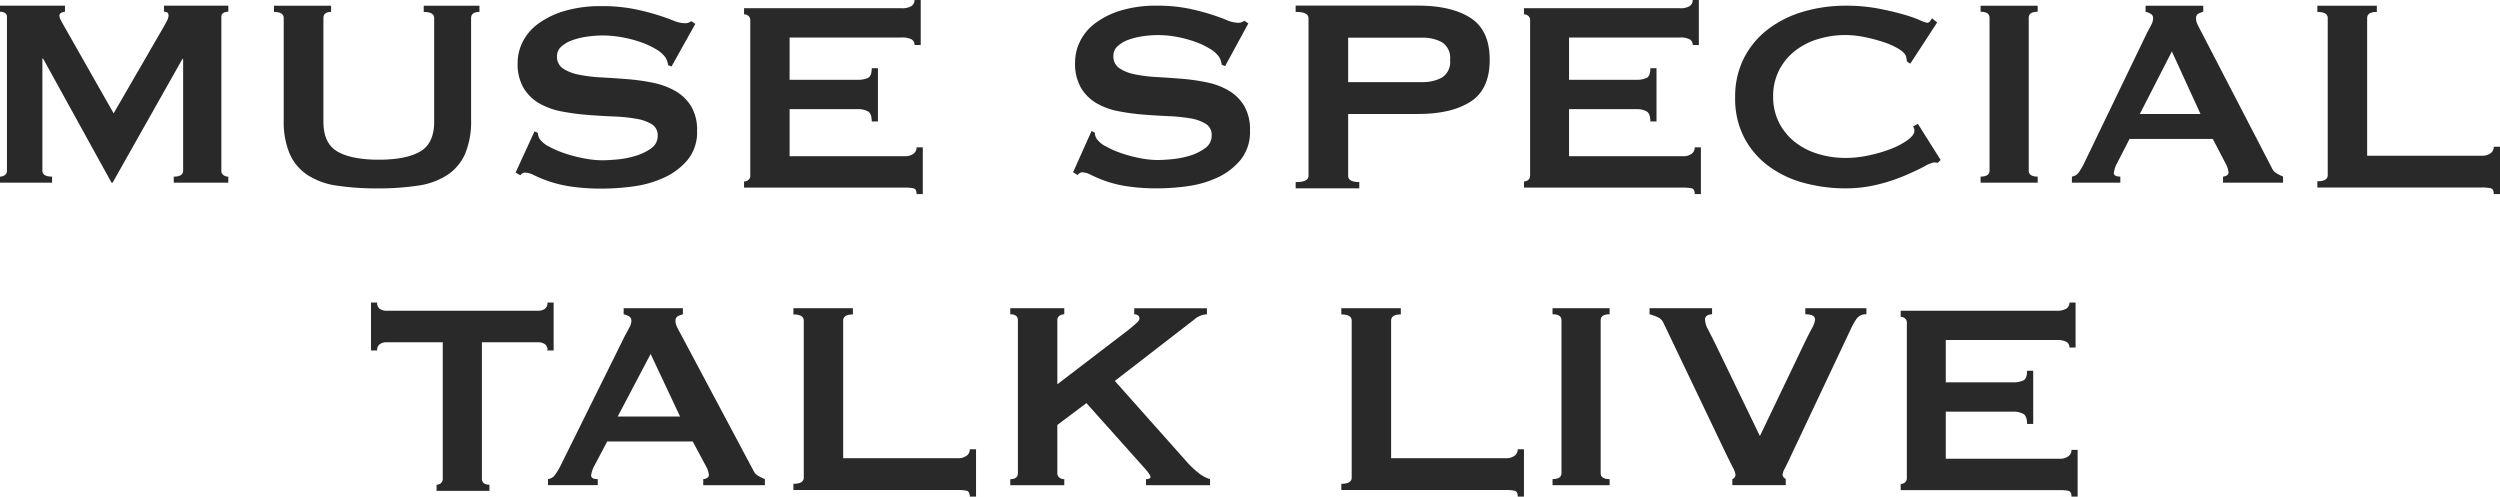 <svg xmlns="http://www.w3.org/2000/svg" width="438" height="87"><path d="M0 30.94a1.412 1.412 0 00.852-.266.92.92 0 00.365-.8V3a.774.774 0 00-.365-.737A1.705 1.705 0 000 2.057V.996h11.385v1.061a1.367 1.367 0 00-.639.177.568.568 0 00-.335.53 1.776 1.776 0 00.245.766q.242.472.548 1l8.705 15.323 8.767-15.146q.427-.765.64-1.208a1.873 1.873 0 00.212-.8c0-.431-.264-.648-.791-.648V.99H40v1.061a1.708 1.708 0 00-.853.206.773.773 0 00-.365.737v26.888a.92.92 0 00.365.8 1.414 1.414 0 00.853.266v1.06h-9.558v-1.06q1.643 0 1.643-1.062V10.32h-.121L19.725 32.007h-.183L7.547 10.26h-.121v19.622q0 1.061 1.7 1.062v1.06H-.007zM58.005 2.089q-1.341 0-1.342 1.089v18.147q0 3.811 2.471 5.233t7.232 1.422q4.758 0 7.23-1.422t2.471-5.233V3.182q0-1.089-1.831-1.089V1.004h9.763v1.089q-1.464 0-1.464 1.089v17.845a14.551 14.551 0 01-1.038 5.9 8.591 8.591 0 01-3.111 3.72 12.683 12.683 0 01-5.156 1.875 46.327 46.327 0 01-7.108.484 46.326 46.326 0 01-7.11-.484 12.673 12.673 0 01-5.156-1.875 8.582 8.582 0 01-3.112-3.72 14.55 14.55 0 01-1.037-5.9V3.182q0-1.089-1.708-1.089V1.004h10.007zm35.647 20.917l.6.3a1.864 1.864 0 00.243.956 4.268 4.268 0 001.662 1.4 16.99 16.99 0 002.841 1.225 24.887 24.887 0 003.355.866 17.217 17.217 0 003.144.329q1.027 0 2.66-.149a15.918 15.918 0 003.2-.627 9.064 9.064 0 002.721-1.315 2.608 2.608 0 001.149-2.211 2.226 2.226 0 00-1.058-2.032 7.818 7.818 0 00-2.781-.956 30.479 30.479 0 00-3.93-.388q-2.207-.09-4.5-.269a41.419 41.419 0 01-4.5-.6 12.539 12.539 0 01-3.929-1.4 7.768 7.768 0 01-2.781-2.689 8.334 8.334 0 01-1.058-4.452 8.213 8.213 0 01.877-3.645 8.879 8.879 0 012.69-3.167 14.9 14.9 0 014.595-2.241 22.041 22.041 0 016.529-.866 28.4 28.4 0 015.562.478 41.821 41.821 0 014.081 1.016q1.723.538 2.9 1.016a5.428 5.428 0 001.964.478 1.681 1.681 0 001.209-.359l.725.478-4.172 7.469-.6-.239a3.281 3.281 0 00-.484-1.374 5.149 5.149 0 00-1.6-1.4 13.983 13.983 0 00-2.63-1.226 21.654 21.654 0 00-3.264-.866 19.053 19.053 0 00-3.506-.329 18.9 18.9 0 00-2.75.209 13.137 13.137 0 00-2.57.627 5.687 5.687 0 00-1.9 1.105 2.208 2.208 0 00-.756 1.7 2.425 2.425 0 001.058 2.151 7.758 7.758 0 002.781 1.076 26.4 26.4 0 003.929.478q2.206.12 4.5.3a36.989 36.989 0 014.5.627 13.115 13.115 0 013.929 1.434 7.862 7.862 0 012.781 2.659 8.061 8.061 0 011.058 4.362 7.61 7.61 0 01-1.662 5.079 11.7 11.7 0 01-4.141 3.107 18.824 18.824 0 01-5.35 1.524 40.116 40.116 0 01-5.35.388 35.955 35.955 0 01-5.773-.388 21.693 21.693 0 01-3.869-.956 26.022 26.022 0 01-2.448-1.016 3.668 3.668 0 00-1.572-.448 1.007 1.007 0 00-.786.478l-.846-.478zm66.571-15.118a1.093 1.093 0 00-.514-.987 3.51 3.51 0 00-1.782-.329h-19.588v7.41h11.85a4.32 4.32 0 001.874-.329q.665-.327.664-1.7h1.088v9.322h-1.088q0-1.374-.664-1.763a3.75 3.75 0 00-1.874-.388h-11.85v8.246h20.192a2.456 2.456 0 001.482-.418 1.332 1.332 0 00.573-1.134h1.089v8.185h-1.089q0-.9-.573-1.016a7.47 7.47 0 00-1.482-.119h-28.172v-1.075a1.171 1.171 0 00.756-.27.975.975 0 00.333-.807V3.588a.975.975 0 00-.333-.807 1.17 1.17 0 00-.756-.269V1.436h27.568a3.041 3.041 0 001.782-.388 1.241 1.241 0 00.514-1.046h1.089V7.89zM191.24 22.95l.59.3a1.9 1.9 0 00.236.957 4.2 4.2 0 001.621 1.406 16.326 16.326 0 002.77 1.226 23.662 23.662 0 003.271.867 16.343 16.343 0 003.064.329q1 0 2.593-.15a15.16 15.16 0 003.123-.627 8.744 8.744 0 002.653-1.317 2.634 2.634 0 001.12-2.213 2.243 2.243 0 00-1.032-2.034 7.485 7.485 0 00-2.711-.957 28.951 28.951 0 00-3.83-.389q-2.152-.09-4.391-.269a39.338 39.338 0 01-4.391-.6 12.026 12.026 0 01-3.832-1.406 7.676 7.676 0 01-2.711-2.692 8.524 8.524 0 01-1.03-4.456 8.413 8.413 0 01.854-3.649 8.826 8.826 0 012.624-3.17 14.366 14.366 0 014.478-2.243 20.972 20.972 0 016.366-.867 26.982 26.982 0 015.421.479 39.938 39.938 0 013.979 1.017q1.68.538 2.829 1.017a5.183 5.183 0 001.915.479 1.614 1.614 0 001.18-.359l.707.479-4.067 7.477-.59-.239a3.341 3.341 0 00-.47-1.376 5.062 5.062 0 00-1.563-1.4 13.464 13.464 0 00-2.564-1.227 20.634 20.634 0 00-3.183-.867 18.094 18.094 0 00-3.417-.329 17.968 17.968 0 00-2.682.209 12.536 12.536 0 00-2.506.628 5.526 5.526 0 00-1.856 1.107 2.236 2.236 0 00-.737 1.7 2.449 2.449 0 001.032 2.153 7.441 7.441 0 002.711 1.077 25.088 25.088 0 003.83.479q2.152.12 4.391.3a35.145 35.145 0 014.391.627 12.577 12.577 0 013.832 1.436 7.771 7.771 0 012.711 2.662A8.245 8.245 0 01219 22.891a7.746 7.746 0 01-1.621 5.084 11.438 11.438 0 01-4.037 3.11 17.986 17.986 0 01-5.216 1.525 38.1 38.1 0 01-5.215.389 34.162 34.162 0 01-5.629-.389 20.667 20.667 0 01-3.771-.957 24.8 24.8 0 01-2.387-1.017 3.507 3.507 0 00-1.532-.449.979.979 0 00-.767.479l-.824-.479zM226.998 33v-1.094q2.253 0 2.254-1.1V3.186q0-1.1-2.254-1.1v-1.1h21.448q5.849 0 9.2 2.16t3.351 7.331q0 5.172-3.351 7.331t-9.2 2.16h-12.249v10.829q0 1.1 1.95 1.1v1.094zm22.179-18.616a7.016 7.016 0 003.443-.791 3.223 3.223 0 001.433-3.1 3.225 3.225 0 00-1.433-3.1 7.025 7.025 0 00-3.443-.791h-12.979v7.787zm47.385-6.496a1.1 1.1 0 00-.508-.987 3.449 3.449 0 00-1.766-.329h-19.39v7.41h11.73a4.236 4.236 0 001.855-.329q.658-.327.658-1.7h1.077v9.322h-1.077q0-1.374-.658-1.763a3.679 3.679 0 00-1.855-.388h-11.73v8.246h19.988a2.41 2.41 0 001.466-.418 1.335 1.335 0 00.568-1.134h1.078v8.185h-1.078q0-.9-.568-1.016a7.311 7.311 0 00-1.466-.119h-27.888v-1.075a1.149 1.149 0 00.748-.27.98.98 0 00.33-.807V3.588a.98.98 0 00-.33-.807 1.148 1.148 0 00-.748-.269V1.436h27.289a2.99 2.99 0 001.766-.388 1.247 1.247 0 00.508-1.046h1.078V7.89zm42.953 20.625a1.6 1.6 0 01-.333-.03 1.748 1.748 0 00-.333-.03 5.663 5.663 0 00-1.724.718q-1.362.718-3.449 1.615a30.745 30.745 0 01-4.75 1.555 23.108 23.108 0 01-5.568.658 27.7 27.7 0 01-7.321-.957 18.334 18.334 0 01-6.2-2.961 14.615 14.615 0 01-4.267-4.994 14.814 14.814 0 01-1.572-7 14.864 14.864 0 011.572-6.968 14.841 14.841 0 014.267-5.054 18.924 18.924 0 016.2-3.051 26.221 26.221 0 017.321-1.017 30.122 30.122 0 015.6.479q2.509.479 4.387 1.017a24.562 24.562 0 012.965 1.017 5.335 5.335 0 001.331.479.617.617 0 00.513-.3c.141-.2.251-.358.333-.478l.908.718-4.72 7.237-.6-.419a2.282 2.282 0 00-.03-.359 6.94 6.94 0 00-.092-.419q-.122-.657-1.209-1.346a12.549 12.549 0 00-2.693-1.226 27.952 27.952 0 00-3.388-.9 16.822 16.822 0 00-3.3-.359 16.443 16.443 0 00-4.87.718 12.16 12.16 0 00-4.053 2.094 10.276 10.276 0 00-2.754 3.379 9.874 9.874 0 00-1.028 4.576 9.868 9.868 0 001.028 4.576 10.259 10.259 0 002.754 3.379 12.145 12.145 0 004.053 2.093 16.442 16.442 0 004.87.718 19.586 19.586 0 004.055-.449 24.556 24.556 0 003.871-1.136 12.876 12.876 0 002.935-1.555q1.18-.866 1.18-1.645a1.111 1.111 0 00-.243-.718l.847-.479 3.993 6.34zM347 30.94q1.567 0 1.566-1.062V3.122q0-1.061-1.566-1.061V1h10v1.061q-1.567 0-1.566 1.061v26.76q0 1.061 1.566 1.062v1.06h-10zm15.998 0a1.756 1.756 0 001.226-.767 12.761 12.761 0 00.867-1.473l11.058-22.926q.417-.765.747-1.414a2.565 2.565 0 00.329-1.12.869.869 0 00-.419-.825 3.579 3.579 0 00-.9-.354V1h10.1v1.061a4.884 4.884 0 00-.837.324.858.858 0 00-.418.855 2.3 2.3 0 00.209.943q.209.472.627 1.238l12.434 23.987a2.017 2.017 0 00.806.943 12.7 12.7 0 001.166.59v1.06h-10.519v-1.06a1.424 1.424 0 00.6-.178.565.565 0 00.358-.53 3.635 3.635 0 00-.477-1.532l-2.271-4.361h-14.586l-2.151 4.184a4.876 4.876 0 00-.6 1.768q0 .649 1.136.649v1.06h-8.489zm22.535-10.963l-5.021-10.962-5.619 10.962zM436.91 34q0-.908-.576-1.029a7.4 7.4 0 00-1.485-.121h-28.848v-1.089q1.818 0 1.818-1.091V3.182q0-1.09-1.818-1.09v-1.09h10.423v1.09q-1.7 0-1.7 1.09v24.1h20.124a2.441 2.441 0 001.485-.424 1.353 1.353 0 00.576-1.15H438v8.295zM84.429 83.84q0 1.08 1.323 1.081V86h-9.263v-1.079a1.161 1.161 0 00.752-.271.989.989 0 00.331-.81V59.962h-9.925a2.053 2.053 0 00-1.053.3 1.209 1.209 0 00-.511 1.14H65v-8.4h1.083a1.206 1.206 0 00.511 1.14 2.044 2.044 0 001.053.3h26.707a2.05 2.05 0 001.052-.3 1.208 1.208 0 00.511-1.14H97v8.4h-1.083a1.211 1.211 0 00-.511-1.14 2.059 2.059 0 00-1.052-.3h-9.925zm11.575.1a1.807 1.807 0 001.258-.767 12.558 12.558 0 00.891-1.473l11.357-22.926q.429-.765.768-1.414a2.518 2.518 0 00.338-1.12.862.862 0 00-.43-.825 3.752 3.752 0 00-.921-.354V54h10.375v1.061a5.153 5.153 0 00-.859.324.852.852 0 00-.43.855 2.249 2.249 0 00.215.943q.215.472.645 1.238l12.769 23.987a2.035 2.035 0 00.828.943 12.954 12.954 0 001.2.59v1.06h-10.8v-1.06a1.5 1.5 0 00.614-.178.566.566 0 00.368-.53 3.572 3.572 0 00-.491-1.532l-2.333-4.361h-14.979l-2.21 4.184a4.8 4.8 0 00-.614 1.768q0 .649 1.166.649v1.06h-8.717zm23.144-10.963l-5.157-10.962-5.77 10.962zM169.903 87q0-.908-.576-1.029a7.4 7.4 0 00-1.485-.121h-28.839v-1.089q1.817 0 1.817-1.091V56.182q0-1.09-1.817-1.09v-1.09h10.423v1.09q-1.7 0-1.7 1.09v24.1h20.121a2.439 2.439 0 001.485-.424 1.353 1.353 0 00.576-1.15H171v8.295zm15.345-4.118a.92.92 0 00.364.8 1.406 1.406 0 00.85.266v1.06h-9.463v-1.06c.888 0 1.335-.354 1.335-1.062V56.122c0-.707-.446-1.061-1.335-1.061V54h9.463v1.061a1.4 1.4 0 00-.85.265.92.92 0 00-.364.8v11.2l12.558-9.606q.849-.707 1.335-1.149t.484-.737a.649.649 0 00-.272-.589 1.147 1.147 0 00-.638-.177v-1.061h12.74v1.061a3.473 3.473 0 00-2.184.885l-13.952 10.784 12.739 14.321a15.223 15.223 0 001.849 1.739 6.029 6.029 0 002.093 1.15v1.06h-11.222v-1.06q.789 0 .788-.413 0-.294-.848-1.3l-10.374-11.61-5.1 3.831zM265.908 87q0-.908-.576-1.029a7.4 7.4 0 00-1.485-.121h-28.848v-1.089q1.817 0 1.818-1.091V56.182q0-1.09-1.818-1.09v-1.09h10.423v1.09q-1.7 0-1.7 1.09v24.1h20.121a2.439 2.439 0 001.485-.424 1.354 1.354 0 00.576-1.15h1.092v8.295zm6.096-3.06q1.567 0 1.567-1.062V56.122q0-1.061-1.567-1.061V54h10v1.061q-1.567 0-1.566 1.061v26.76q0 1.061 1.566 1.062v1.06h-10zM327 55.061a1.955 1.955 0 00-1.774.855 11.894 11.894 0 00-.8 1.385l-10.831 22.926q-.551 1.18-.917 1.886a2.671 2.671 0 00-.367 1 .693.693 0 00.153.471 2.335 2.335 0 00.4.354v1.06h-9.362v-1.06a.835.835 0 00.551-.826 3.7 3.7 0 00-.459-1.208q-.458-.913-1.132-2.269l-11.014-23.044a2 2 0 00-.857-.943 8.447 8.447 0 00-1.591-.589v-1.061h10.954v1.061a1.775 1.775 0 00-.826.206.811.811 0 00-.4.8 3.808 3.808 0 00.52 1.65q.519 1 1.254 2.475l7.833 16.207 7.649-15.972q.732-1.532 1.376-2.74a4.533 4.533 0 00.643-1.68q0-.942-1.714-.943v-1.061h10.708zm35.565 5.827a1.1 1.1 0 00-.509-.987 3.449 3.449 0 00-1.765-.329h-19.39v7.41h11.729a4.236 4.236 0 001.855-.329q.658-.327.658-1.7h1.077v9.322h-1.077q0-1.374-.658-1.763a3.679 3.679 0 00-1.855-.388h-11.729v8.246h19.988a2.411 2.411 0 001.466-.418 1.334 1.334 0 00.568-1.134h1.078v8.185h-1.078q0-.9-.568-1.016a7.312 7.312 0 00-1.466-.119h-27.888v-1.075a1.148 1.148 0 00.748-.27.98.98 0 00.33-.807V56.588a.98.98 0 00-.33-.807 1.147 1.147 0 00-.748-.269v-1.076h27.29a2.989 2.989 0 001.765-.388 1.248 1.248 0 00.509-1.046h1.077v7.888z" fill="#292929"/></svg>